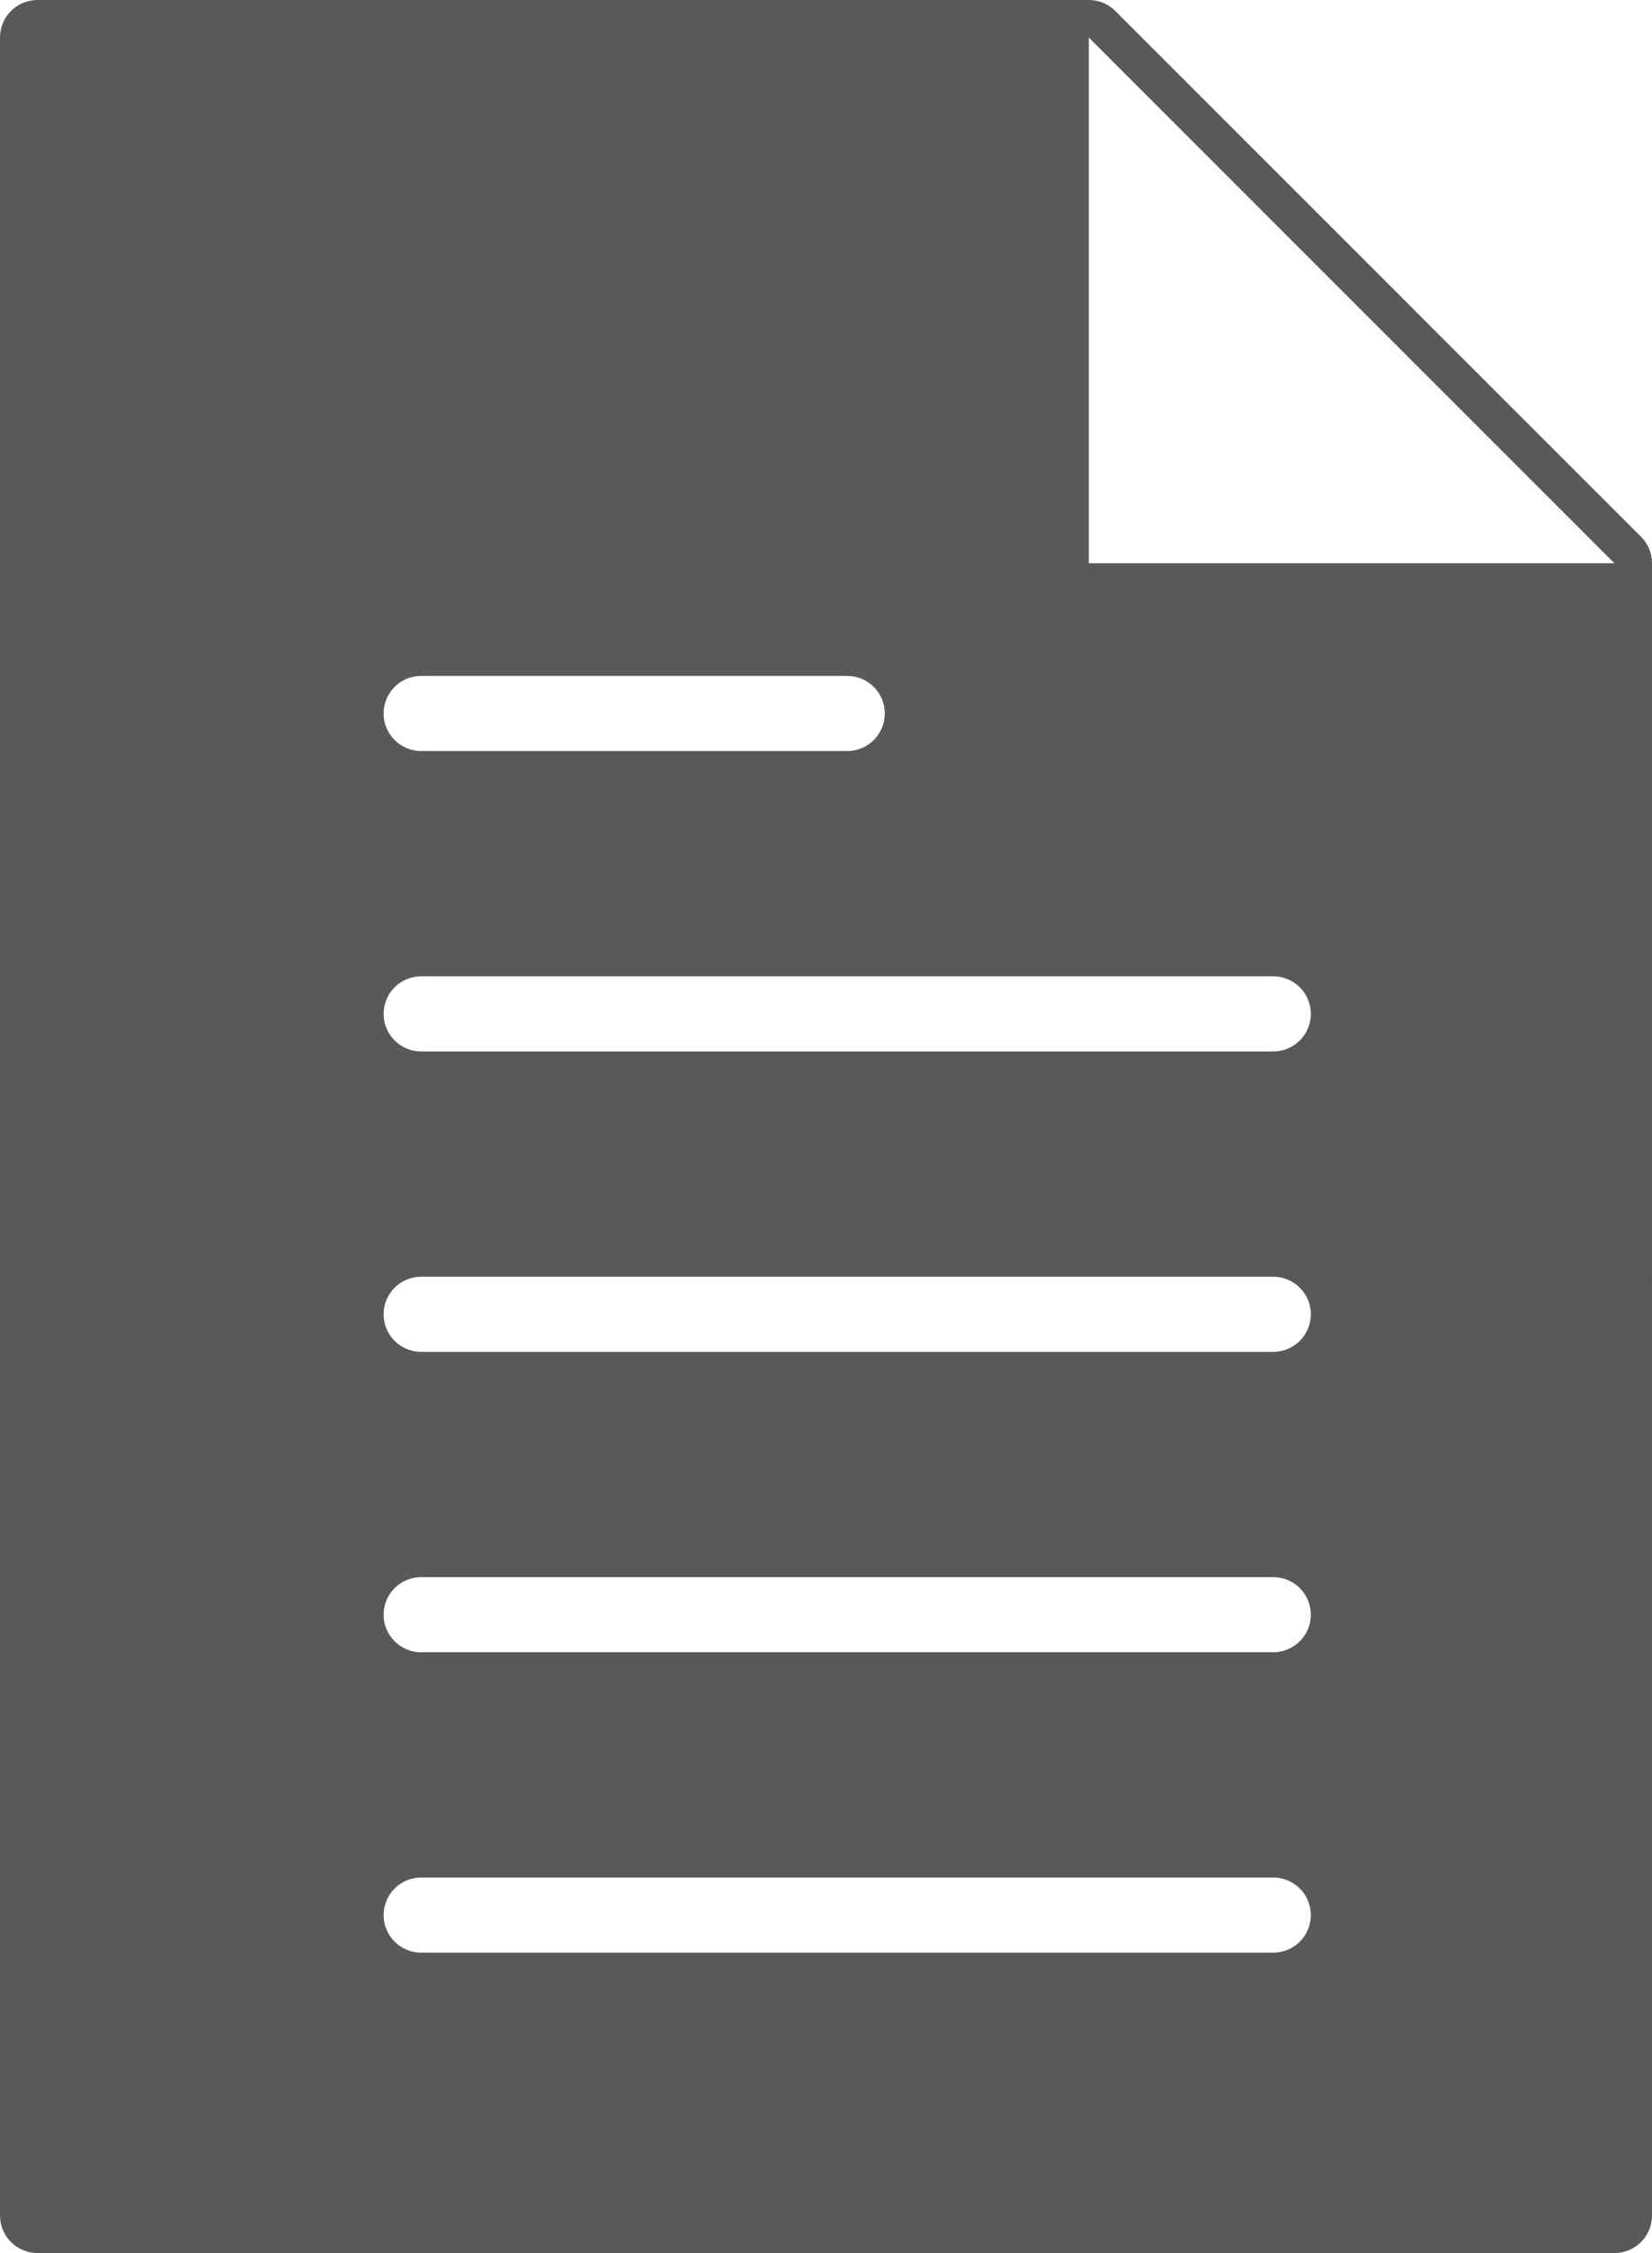 <?xml version="1.0" encoding="utf-8"?>
<!-- Generator: Adobe Illustrator 15.0.0, SVG Export Plug-In  -->
<!DOCTYPE svg PUBLIC "-//W3C//DTD SVG 1.1//EN" "http://www.w3.org/Graphics/SVG/1.1/DTD/svg11.dtd">
<svg version="1.1"
	 xmlns="http://www.w3.org/2000/svg" xmlns:xlink="http://www.w3.org/1999/xlink" xmlns:a="http://ns.adobe.com/AdobeSVGViewerExtensions/3.0/"
	 x="0px" y="0px" width="44px" height="60px" viewBox="0 0 44 60" enable-background="new 0 0 44 60" xml:space="preserve">
<defs>
</defs>
<g>
	<defs>
		<rect id="SVGID_1_" width="44" height="60"/>
	</defs>
	<clipPath id="SVGID_2_">
		<use xlink:href="#SVGID_1_"  overflow="visible"/>
	</clipPath>
	<path clip-path="url(#SVGID_2_)" fill="#58595B" d="M43.707,14.293l-14-14C29.52,0.105,29.265,0,29,0H1C0.448,0,0,0.447,0,1v58
		c0,0.553,0.448,1,1,1h42c0.552,0,1-0.447,1-1V15C44,14.734,43.895,14.48,43.707,14.293 M11.217,18h11.349c0.553,0,1,0.447,1,1
		s-0.447,1-1,1H11.217c-0.552,0-1-0.447-1-1S10.665,18,11.217,18 M33.913,52H11.217c-0.552,0-1-0.447-1-1s0.448-1,1-1h22.696
		c0.552,0,1,0.447,1,1S34.465,52,33.913,52 M33.913,44H11.217c-0.552,0-1-0.447-1-1s0.448-1,1-1h22.696c0.552,0,1,0.447,1,1
		S34.465,44,33.913,44 M33.913,36H11.217c-0.552,0-1-0.447-1-1s0.448-1,1-1h22.696c0.552,0,1,0.447,1,1S34.465,36,33.913,36
		 M33.913,28H11.217c-0.552,0-1-0.447-1-1s0.448-1,1-1h22.696c0.552,0,1,0.447,1,1S34.465,28,33.913,28 M29,15V1l14,14H29z"/>
</g>
</svg>
